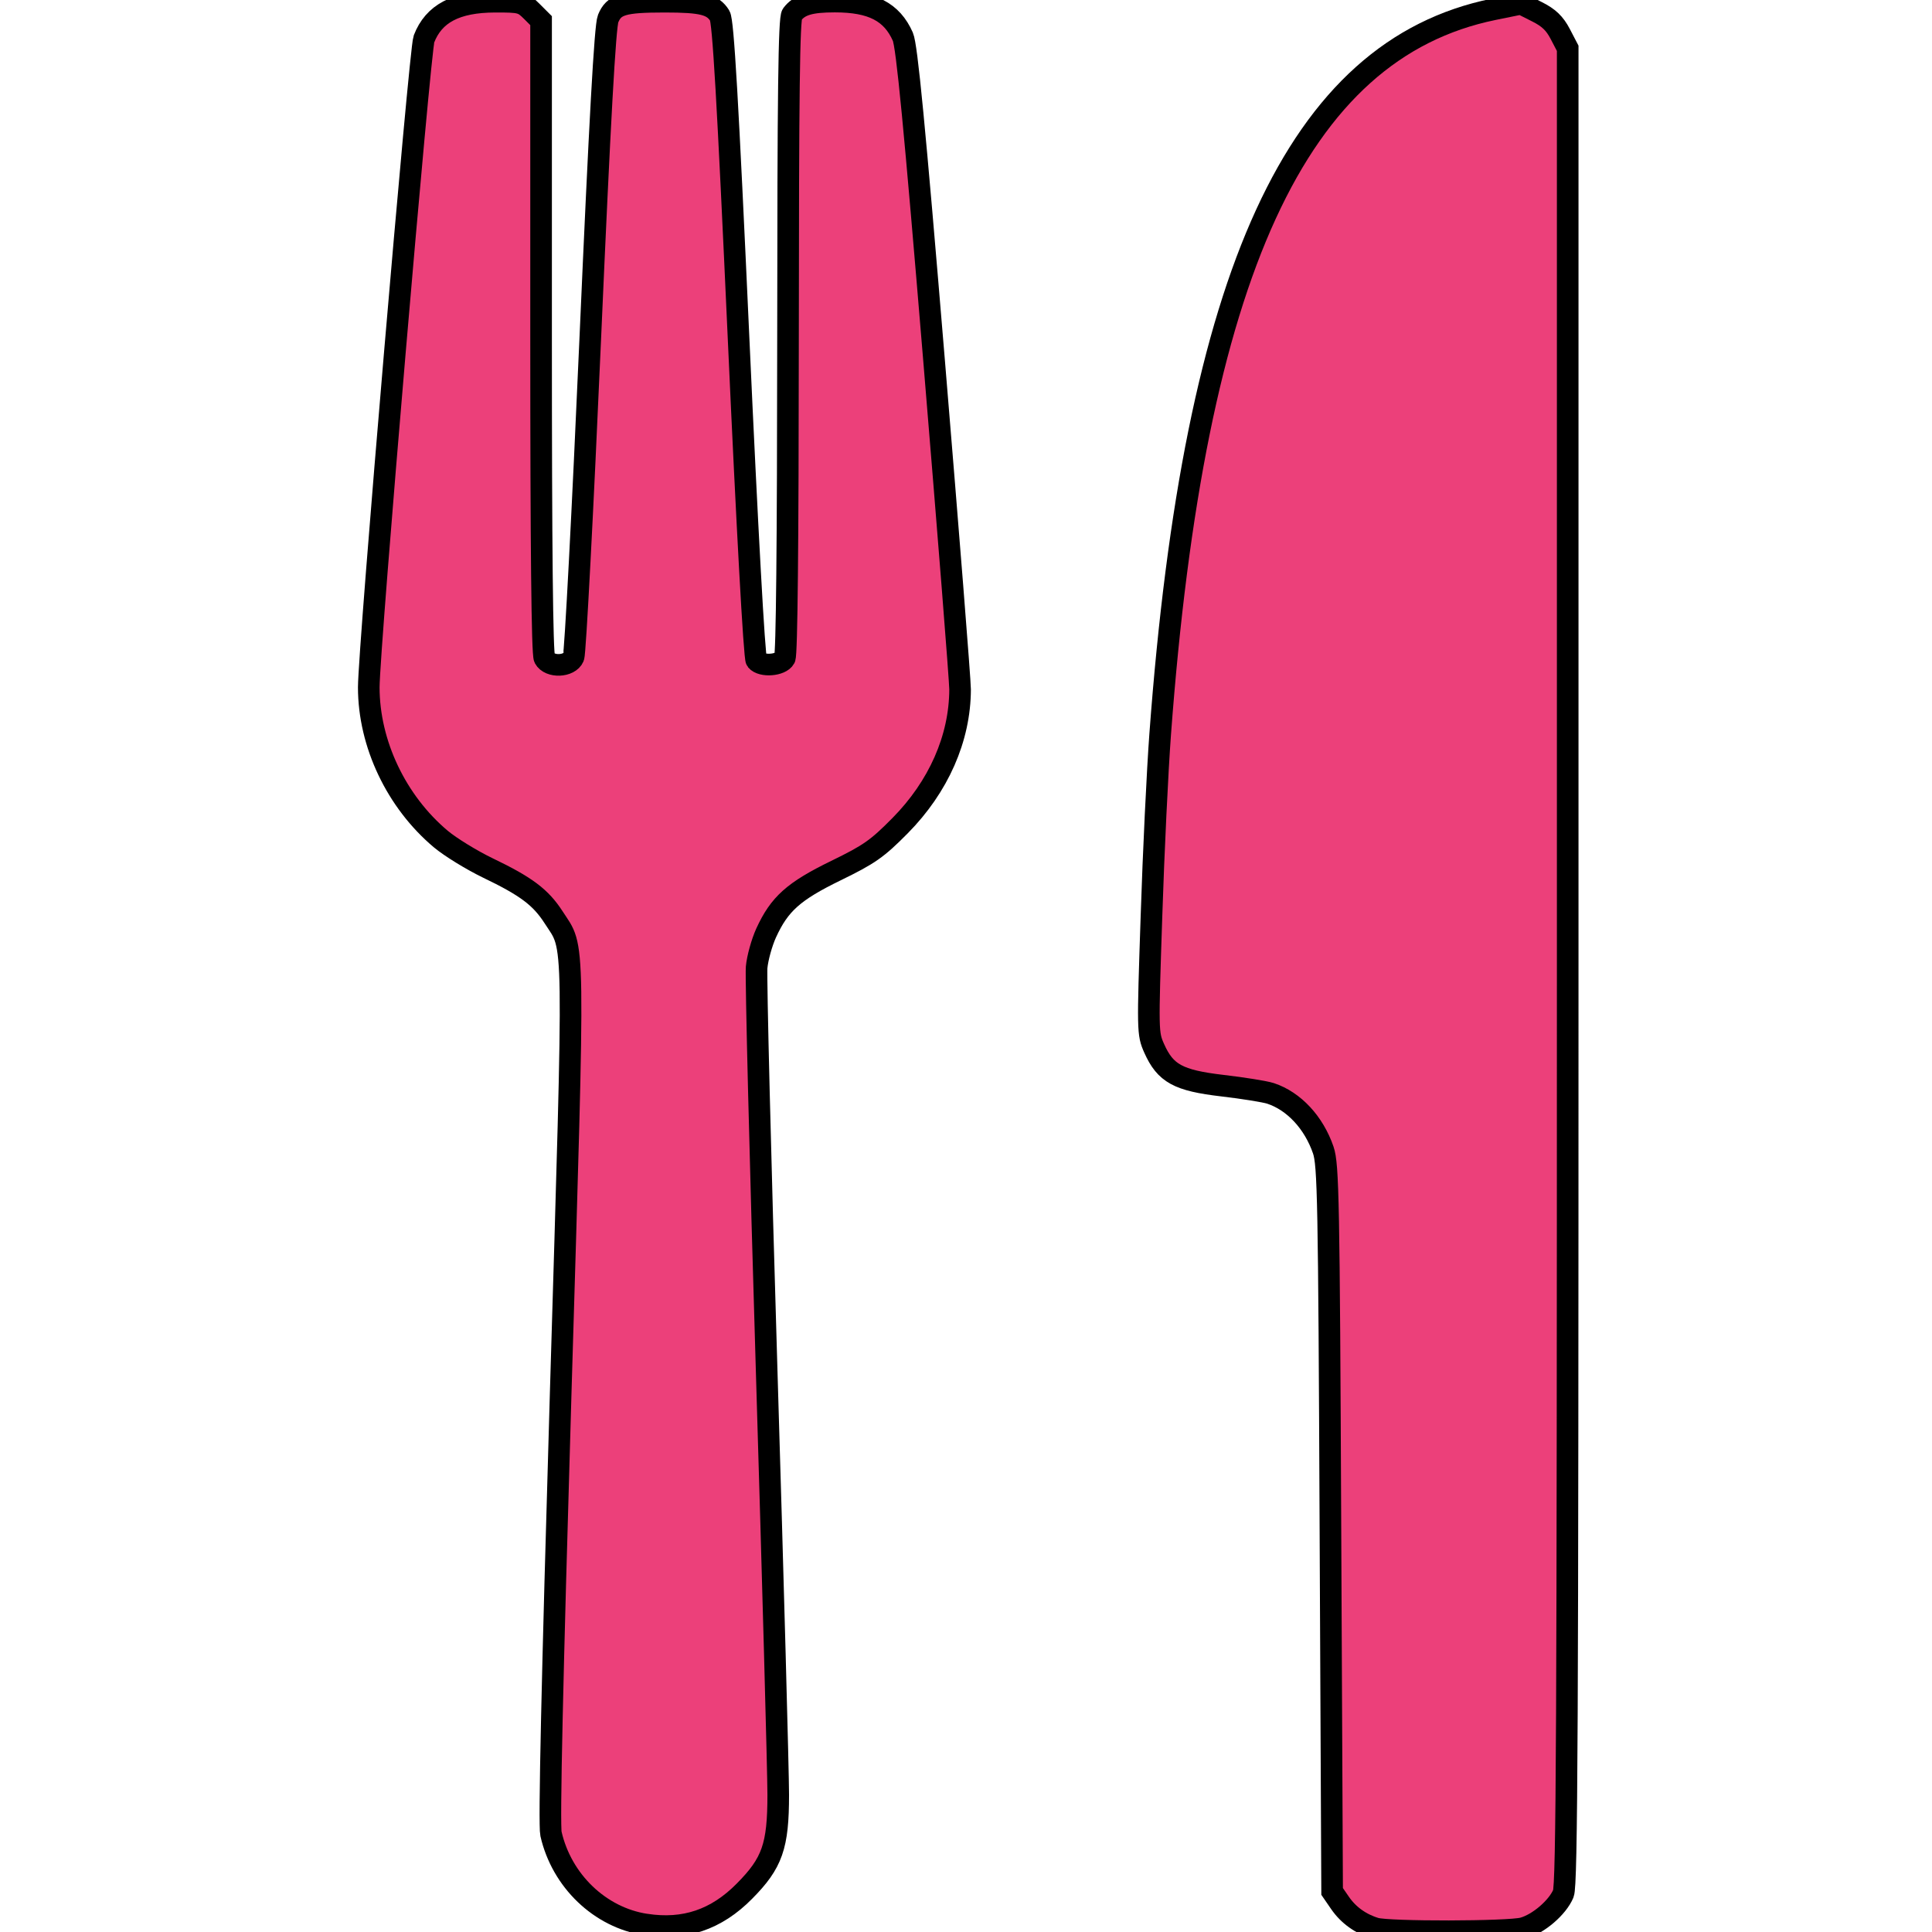 <?xml version="1.0" encoding="UTF-8" standalone="no"?>
<svg
   width="16"
   height="16"
   fill="currentColor"
   class="bi bi-fork-knife"
   viewBox="0 0 16 16"
   version="1.1"
   id="svg1"
   sodipodi:docname="fork-knife.svg"
   inkscape:version="1.3.1 (91b66b0, 2023-11-16)"
   xmlns:inkscape="http://www.inkscape.org/namespaces/inkscape"
   xmlns:sodipodi="http://sodipodi.sourceforge.net/DTD/sodipodi-0.dtd"
   xmlns="http://www.w3.org/2000/svg"
   xmlns:svg="http://www.w3.org/2000/svg">
  <defs
     id="defs1" />
  <sodipodi:namedview
     id="namedview1"
     pagecolor="#ffffff"
     bordercolor="#666666"
     borderopacity="1.0"
     inkscape:showpageshadow="2"
     inkscape:pageopacity="0.0"
     inkscape:pagecheckerboard="0"
     inkscape:deskcolor="#d1d1d1"
     inkscape:zoom="37.163858"
     inkscape:cx="9.6868307"
     inkscape:cy="8.1396286"
     inkscape:window-width="1440"
     inkscape:window-height="900"
     inkscape:window-x="0"
     inkscape:window-y="0"
     inkscape:window-maximized="0"
     inkscape:current-layer="svg1" />
  <path
     d="M13 .5c0-.276-.226-.506-.498-.465-1.703.257-2.94 2.012-3 8.462a.5.5 0 0 0 .498.5c.56.01 1 .13 1 1.003v5.5a.5.5 0 0 0 .5.5h1a.5.5 0 0 0 .5-.5zM4.25 0a.25.25 0 0 1 .25.25v5.122a.128.128 0 0 0 .256.006l.233-5.14A.25.25 0 0 1 5.24 0h.522a.25.25 0 0 1 .25.238l.233 5.14a.128.128 0 0 0 .256-.006V.25A.25.25 0 0 1 6.75 0h.29a.5.5 0 0 1 .498.458l.423 5.07a1.69 1.69 0 0 1-1.059 1.711l-.053.022a.92.92 0 0 0-.58.884L6.47 15a.971.971 0 1 1-1.942 0l.202-6.855a.92.92 0 0 0-.58-.884l-.053-.022a1.69 1.69 0 0 1-1.059-1.712L3.462.458A.5.5 0 0 1 3.96 0z"
     id="path1" />
  <path
     style="fill:#ec407a;fill-opacity:1;stroke:#000000;stroke-width:0.179"
     d="M 5.347,15.938 C 4.968,15.88 4.651,15.575 4.563,15.187 4.546,15.112 4.573,13.917 4.643,11.548 4.759,7.646 4.763,7.874 4.585,7.597 4.478,7.431 4.359,7.341 4.038,7.187 3.904,7.122 3.73,7.015 3.651,6.949 3.282,6.639 3.054,6.159 3.054,5.692 3.054,5.374 3.477,0.413 3.511,0.323 3.592,0.112 3.777,0.015 4.099,0.014 c 0.212,-5.5949e-4 0.228,0.004 0.303,0.078 l 0.079,0.079 V 2.785 c 0,1.75 0.009,2.631 0.028,2.666 0.042,0.078 0.207,0.072 0.241,-0.009 0.014,-0.033 0.076,-1.217 0.138,-2.63 0.08,-1.821 0.123,-2.595 0.148,-2.657 0.048,-0.118 0.123,-0.141 0.469,-0.141 0.311,0 0.397,0.022 0.456,0.116 0.028,0.045 0.065,0.681 0.156,2.682 0.071,1.565 0.13,2.637 0.147,2.657 0.044,0.054 0.203,0.042 0.235,-0.018 C 6.516,5.416 6.525,4.532 6.526,2.78 6.527,0.764 6.534,0.152 6.56,0.119 6.62,0.04 6.709,0.013 6.914,0.013 c 0.307,0 0.472,0.085 0.563,0.291 0.033,0.076 0.096,0.722 0.259,2.687 0.118,1.423 0.215,2.646 0.215,2.718 -0.001,0.405 -0.178,0.806 -0.497,1.129 -0.19,0.192 -0.254,0.237 -0.531,0.372 -0.351,0.171 -0.468,0.276 -0.578,0.516 -0.036,0.079 -0.072,0.208 -0.079,0.286 -0.007,0.078 0.03,1.578 0.083,3.334 0.053,1.756 0.096,3.339 0.096,3.517 0,0.426 -0.049,0.566 -0.28,0.799 -0.233,0.236 -0.497,0.325 -0.817,0.276 z"
     id="path2" />
  <path
     style="fill:#ec407a;fill-opacity:1;stroke:#000000;stroke-width:0.179"
     d="m 11.391,15.97 c -0.123,-0.037 -0.224,-0.11 -0.293,-0.21 l -0.066,-0.096 -0.014,-3.002 C 11.006,9.929 11,9.648 10.959,9.525 10.881,9.297 10.716,9.119 10.522,9.055 10.476,9.04 10.296,9.011 10.124,8.991 9.757,8.948 9.651,8.89 9.558,8.681 9.504,8.559 9.504,8.541 9.536,7.588 9.553,7.056 9.586,6.378 9.608,6.082 9.891,2.264 10.742,0.412 12.366,0.078 l 0.231,-0.047 0.131,0.066 c 0.098,0.049 0.147,0.096 0.193,0.184 l 0.062,0.119 V 7.997 c 0,6.321 -0.006,7.613 -0.036,7.685 -0.048,0.115 -0.206,0.251 -0.333,0.286 -0.118,0.033 -1.116,0.035 -1.223,0.002 z"
     id="path3" />
</svg>
